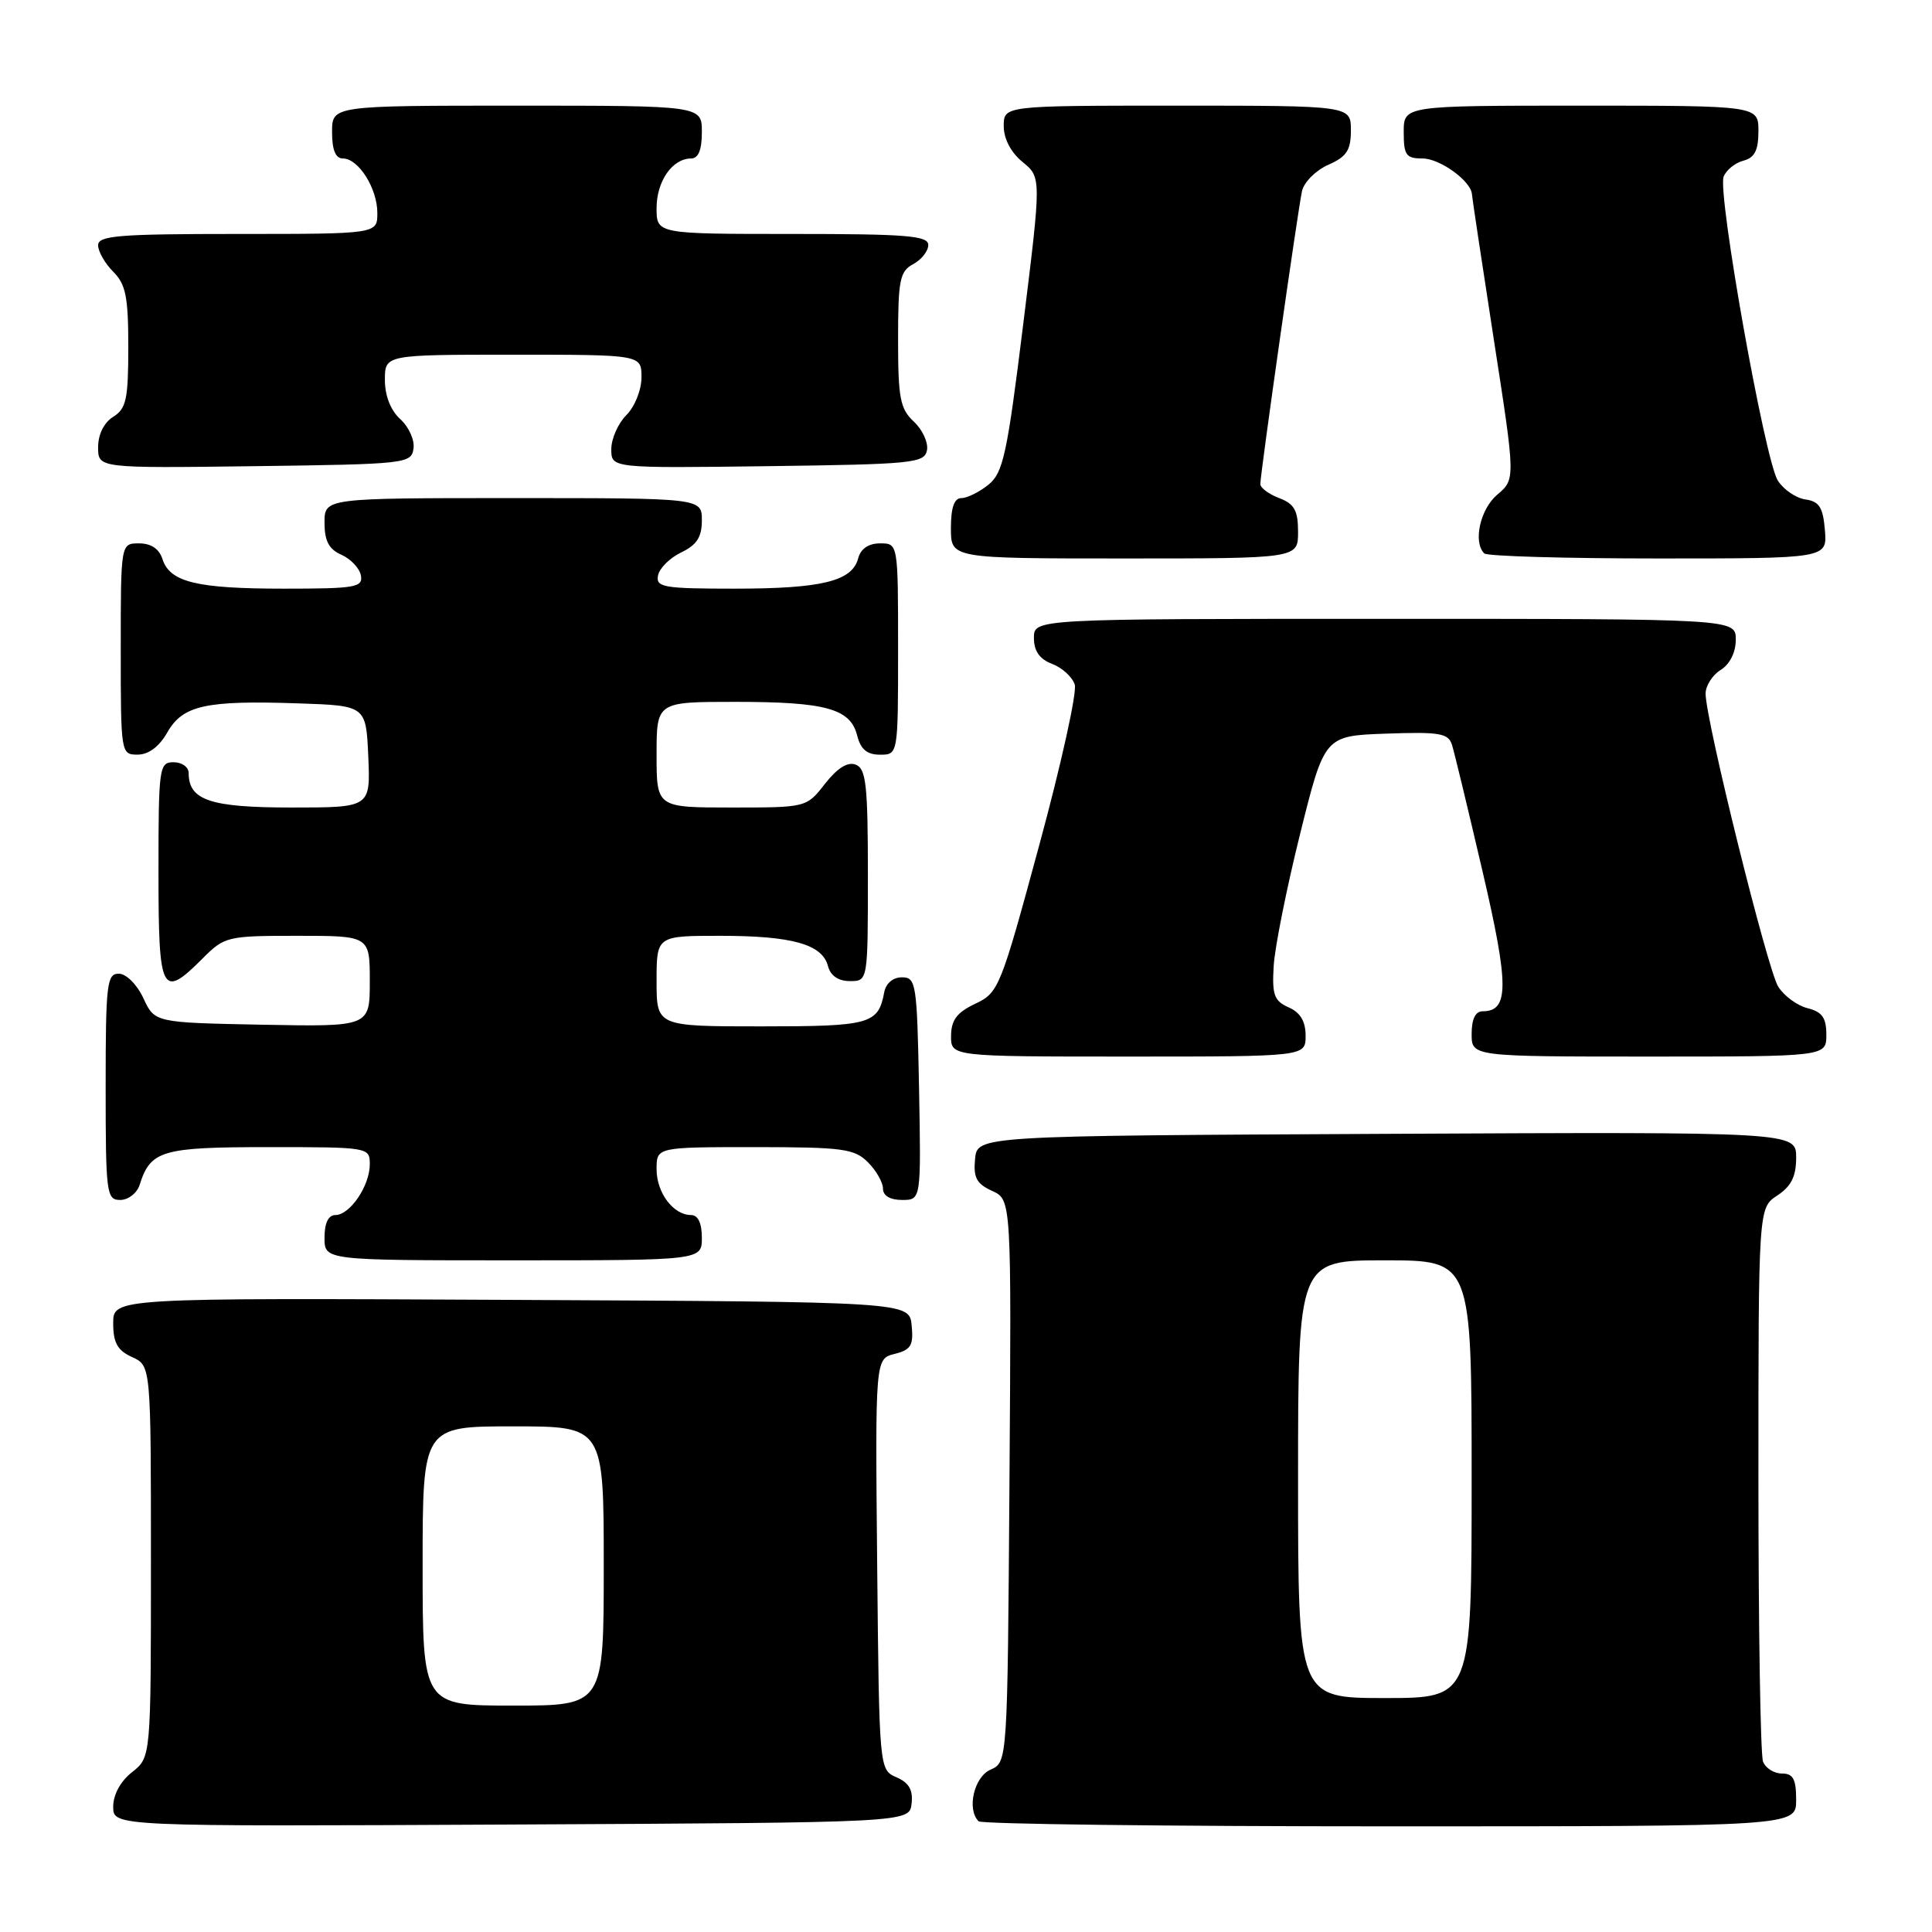<?xml version="1.0" encoding="UTF-8" standalone="no"?>
<!DOCTYPE svg PUBLIC "-//W3C//DTD SVG 1.1//EN" "http://www.w3.org/Graphics/SVG/1.1/DTD/svg11.dtd" >
<svg xmlns="http://www.w3.org/2000/svg" xmlns:xlink="http://www.w3.org/1999/xlink" version="1.1" viewBox="0 0 256 256">
 <g >
 <path fill="currentColor"
d=" M 120.79 239.00 C 121.00 237.19 120.45 236.22 118.79 235.50 C 116.50 234.50 116.50 234.50 116.23 207.27 C 115.97 180.05 115.97 180.05 118.54 179.40 C 120.71 178.86 121.06 178.27 120.80 175.63 C 120.50 172.50 120.50 172.50 67.75 172.24 C 15.00 171.98 15.00 171.98 15.00 175.33 C 15.00 177.93 15.56 178.93 17.50 179.82 C 20.00 180.96 20.00 180.96 20.00 206.91 C 20.00 232.85 20.00 232.85 17.50 234.82 C 15.97 236.02 15.00 237.80 15.00 239.40 C 15.00 242.02 15.00 242.02 67.75 241.76 C 120.50 241.50 120.50 241.50 120.79 239.00 Z  M 238.00 238.50 C 238.00 235.73 237.60 235.00 236.11 235.00 C 235.07 235.00 233.94 234.29 233.61 233.42 C 233.27 232.55 233.00 215.68 233.00 195.94 C 233.00 160.05 233.00 160.05 235.50 158.41 C 237.35 157.19 238.00 155.89 238.00 153.38 C 238.00 149.98 238.00 149.98 183.75 150.24 C 129.50 150.50 129.50 150.50 129.20 153.57 C 128.96 156.04 129.40 156.86 131.46 157.80 C 134.02 158.97 134.02 158.97 133.76 196.23 C 133.50 233.50 133.50 233.50 131.25 234.49 C 129.07 235.44 128.07 239.74 129.67 241.33 C 130.03 241.70 154.56 242.00 184.17 242.00 C 238.00 242.00 238.00 242.00 238.00 238.50 Z  M 93.00 164.00 C 93.00 162.07 92.49 161.00 91.57 161.00 C 89.22 161.00 87.00 158.05 87.00 154.93 C 87.00 152.00 87.00 152.00 100.00 152.00 C 111.67 152.00 113.21 152.21 115.00 154.00 C 116.10 155.10 117.00 156.67 117.00 157.50 C 117.00 158.44 117.95 159.00 119.53 159.00 C 122.05 159.00 122.05 159.00 121.78 144.25 C 121.51 130.29 121.39 129.50 119.51 129.50 C 118.32 129.50 117.38 130.30 117.16 131.50 C 116.37 135.71 115.32 136.00 100.88 136.00 C 87.00 136.00 87.00 136.00 87.00 130.00 C 87.00 124.00 87.00 124.00 95.43 124.00 C 104.97 124.00 108.96 125.12 109.71 128.01 C 110.05 129.29 111.08 130.00 112.62 130.00 C 115.00 130.00 115.00 130.00 115.00 115.97 C 115.00 104.00 114.76 101.85 113.39 101.32 C 112.32 100.91 110.96 101.76 109.32 103.85 C 106.86 107.00 106.86 107.00 96.93 107.00 C 87.00 107.00 87.00 107.00 87.00 100.00 C 87.00 93.00 87.00 93.00 97.43 93.00 C 109.44 93.00 112.68 93.90 113.58 97.46 C 114.04 99.29 114.88 100.00 116.61 100.00 C 119.00 100.00 119.00 100.00 119.00 86.00 C 119.00 72.00 119.00 72.00 116.62 72.00 C 115.08 72.00 114.05 72.71 113.71 73.99 C 112.92 77.01 108.89 78.00 97.36 78.00 C 87.91 78.00 86.89 77.82 87.19 76.26 C 87.37 75.30 88.76 73.92 90.26 73.20 C 92.33 72.21 93.00 71.17 93.00 68.95 C 93.00 66.00 93.00 66.00 68.00 66.00 C 43.00 66.00 43.00 66.00 43.00 69.26 C 43.00 71.68 43.58 72.78 45.24 73.51 C 46.48 74.06 47.64 75.29 47.82 76.25 C 48.11 77.83 47.10 78.00 37.64 78.00 C 26.03 78.00 22.50 77.14 21.52 74.06 C 21.09 72.72 20.01 72.00 18.43 72.00 C 16.00 72.00 16.00 72.00 16.00 86.00 C 16.00 99.85 16.02 100.00 18.25 99.99 C 19.69 99.99 21.10 98.93 22.17 97.05 C 24.21 93.46 27.25 92.78 39.50 93.20 C 48.50 93.50 48.50 93.50 48.80 100.25 C 49.09 107.00 49.09 107.00 38.62 107.00 C 27.86 107.00 25.00 106.04 25.00 102.43 C 25.00 101.64 24.10 101.00 23.00 101.00 C 21.09 101.00 21.00 101.67 21.00 115.50 C 21.00 131.66 21.40 132.45 26.85 127.00 C 29.76 124.08 30.12 124.00 39.42 124.00 C 49.00 124.00 49.00 124.00 49.00 130.03 C 49.00 136.05 49.00 136.05 34.75 135.78 C 20.50 135.50 20.50 135.50 19.00 132.27 C 18.16 130.46 16.73 129.03 15.75 129.02 C 14.16 129.00 14.00 130.37 14.00 144.00 C 14.00 158.16 14.11 159.00 15.93 159.00 C 17.00 159.00 18.15 158.10 18.50 157.01 C 19.95 152.43 21.41 152.00 35.57 152.00 C 48.88 152.00 49.00 152.02 49.00 154.28 C 49.00 157.12 46.37 161.00 44.44 161.00 C 43.51 161.00 43.00 162.05 43.00 164.00 C 43.00 167.00 43.00 167.00 68.00 167.00 C 93.00 167.00 93.00 167.00 93.00 164.00 Z  M 173.00 137.24 C 173.00 135.33 172.30 134.16 170.75 133.48 C 168.83 132.63 168.54 131.82 168.77 127.99 C 168.92 125.52 170.49 117.65 172.27 110.50 C 175.50 97.50 175.50 97.50 183.67 97.21 C 190.79 96.96 191.91 97.15 192.40 98.71 C 192.71 99.69 194.52 107.21 196.43 115.40 C 199.97 130.56 199.97 134.00 196.46 134.00 C 195.50 134.00 195.00 135.03 195.00 137.00 C 195.00 140.00 195.00 140.00 218.50 140.00 C 242.00 140.00 242.00 140.00 242.00 137.11 C 242.00 134.86 241.45 134.08 239.51 133.59 C 238.14 133.25 236.39 131.96 235.62 130.73 C 234.20 128.47 226.00 95.39 226.00 91.91 C 226.00 90.87 226.90 89.45 228.00 88.77 C 229.22 88.01 230.00 86.44 230.00 84.76 C 230.00 82.00 230.00 82.00 183.50 82.00 C 137.00 82.00 137.00 82.00 137.00 84.52 C 137.00 86.27 137.74 87.33 139.41 87.97 C 140.74 88.47 142.09 89.71 142.41 90.71 C 142.73 91.71 140.61 101.30 137.70 112.01 C 132.57 130.93 132.33 131.54 129.23 133.00 C 126.80 134.15 126.04 135.15 126.02 137.25 C 126.00 140.00 126.00 140.00 149.50 140.00 C 173.00 140.00 173.00 140.00 173.00 137.24 Z  M 172.00 70.48 C 172.00 67.64 171.51 66.77 169.50 66.00 C 168.12 65.48 167.00 64.64 167.00 64.14 C 167.00 62.78 171.97 27.85 172.52 25.33 C 172.78 24.14 174.35 22.57 176.00 21.84 C 178.45 20.76 179.00 19.91 179.00 17.26 C 179.00 14.00 179.00 14.00 156.00 14.00 C 133.00 14.00 133.00 14.00 133.00 16.71 C 133.00 18.39 133.95 20.20 135.49 21.46 C 137.99 23.50 137.99 23.50 135.58 42.97 C 133.45 60.22 132.92 62.65 130.98 64.22 C 129.77 65.20 128.15 66.00 127.39 66.00 C 126.44 66.00 126.00 67.25 126.00 70.00 C 126.00 74.00 126.00 74.00 149.00 74.00 C 172.00 74.00 172.00 74.00 172.00 70.48 Z  M 241.81 70.25 C 241.56 67.22 241.06 66.44 239.23 66.18 C 237.97 66.00 236.33 64.87 235.57 63.68 C 233.85 60.97 227.55 25.61 228.39 23.41 C 228.73 22.53 229.91 21.58 231.01 21.29 C 232.50 20.90 233.00 19.92 233.00 17.38 C 233.00 14.00 233.00 14.00 209.50 14.00 C 186.00 14.00 186.00 14.00 186.00 17.50 C 186.00 20.57 186.31 21.00 188.50 21.00 C 190.81 21.00 194.95 24.01 195.04 25.75 C 195.06 26.16 196.37 34.83 197.94 45.00 C 200.81 63.50 200.81 63.50 198.40 65.54 C 196.13 67.46 195.16 71.83 196.67 73.33 C 197.03 73.70 207.41 74.00 219.73 74.00 C 242.12 74.00 242.12 74.00 241.81 70.25 Z  M 54.79 59.44 C 54.96 58.31 54.17 56.56 53.04 55.54 C 51.76 54.38 51.00 52.44 51.00 50.35 C 51.00 47.00 51.00 47.00 68.00 47.00 C 85.00 47.00 85.00 47.00 85.00 50.00 C 85.00 51.67 84.11 53.89 83.00 55.00 C 81.90 56.10 81.00 58.13 81.00 59.52 C 81.00 62.04 81.00 62.04 101.74 61.77 C 120.96 61.52 122.50 61.37 122.83 59.66 C 123.02 58.65 122.24 56.94 121.09 55.87 C 119.27 54.17 119.00 52.76 119.00 45.00 C 119.00 37.09 119.23 35.95 121.00 35.00 C 122.10 34.41 123.00 33.27 123.00 32.46 C 123.00 31.23 120.14 31.00 105.00 31.00 C 87.00 31.00 87.00 31.00 87.00 27.57 C 87.00 24.01 89.10 21.00 91.57 21.00 C 92.54 21.00 93.00 19.87 93.00 17.50 C 93.00 14.00 93.00 14.00 68.50 14.00 C 44.00 14.00 44.00 14.00 44.00 17.50 C 44.00 19.88 44.46 21.00 45.44 21.00 C 47.50 21.00 50.00 24.96 50.00 28.22 C 50.00 31.00 50.00 31.00 31.50 31.00 C 15.72 31.00 13.00 31.22 13.00 32.50 C 13.00 33.33 13.90 34.90 15.00 36.00 C 16.67 37.67 17.00 39.33 17.00 45.99 C 17.00 52.90 16.73 54.15 15.00 55.23 C 13.78 55.99 13.00 57.56 13.00 59.26 C 13.00 62.04 13.00 62.04 33.75 61.77 C 53.82 61.51 54.51 61.43 54.79 59.44 Z  M 56.00 207.50 C 56.00 189.00 56.00 189.00 68.00 189.00 C 80.00 189.00 80.00 189.00 80.00 207.50 C 80.00 226.00 80.00 226.00 68.00 226.00 C 56.00 226.00 56.00 226.00 56.00 207.50 Z  M 172.00 196.00 C 172.00 167.00 172.00 167.00 183.50 167.00 C 195.00 167.00 195.00 167.00 195.00 196.00 C 195.00 225.00 195.00 225.00 183.50 225.00 C 172.00 225.00 172.00 225.00 172.00 196.00 Z "/>
</g>
</svg>